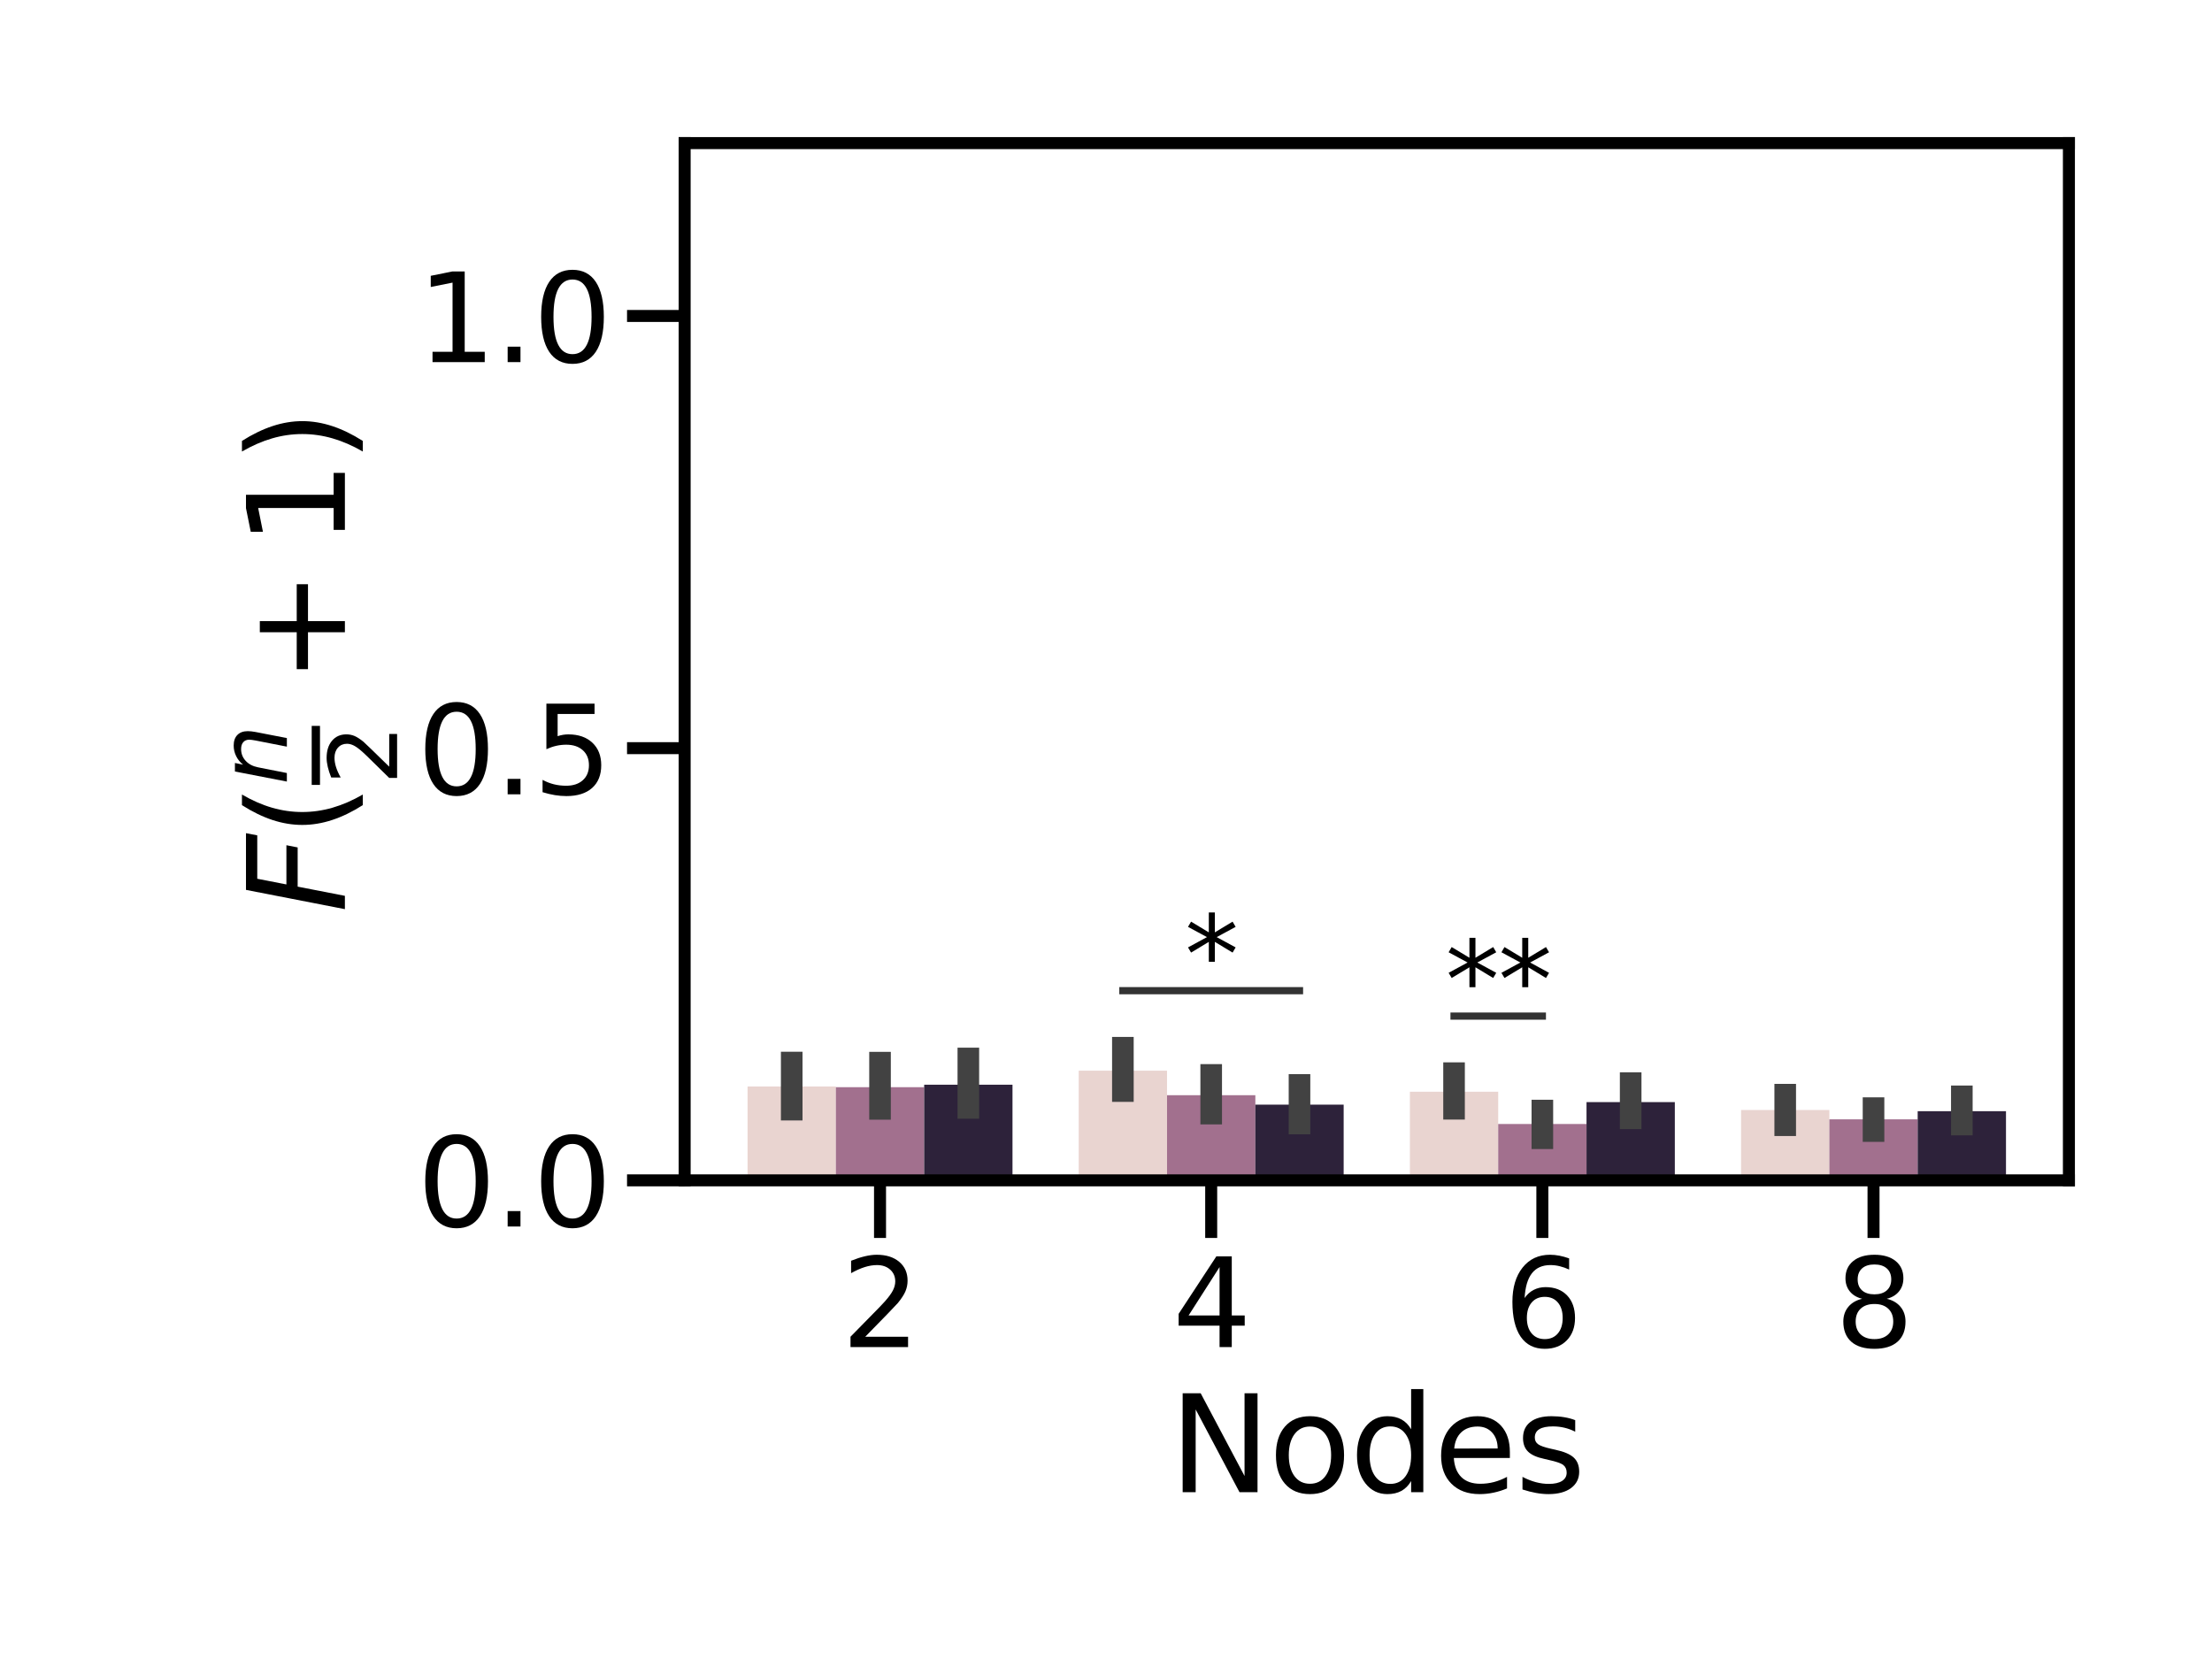 <?xml version="1.0" encoding="utf-8" standalone="no"?>
<!DOCTYPE svg PUBLIC "-//W3C//DTD SVG 1.1//EN"
  "http://www.w3.org/Graphics/SVG/1.1/DTD/svg11.dtd">
<svg xmlns:xlink="http://www.w3.org/1999/xlink" width="460.8pt" height="345.6pt" viewBox="0 0 460.8 345.6" xmlns="http://www.w3.org/2000/svg" version="1.1">
 <defs>
  <style type="text/css">*{stroke-linejoin: round; stroke-linecap: butt}</style>
 </defs>
 <g id="figure_1">
  <g id="patch_1">
   <path d="M 0 345.6 
L 460.8 345.6 
L 460.8 0 
L 0 0 
z
" style="fill: #ffffff"/>
  </g>
  <g id="axes_1">
   <g id="patch_2">
    <path d="M 142.623 245.892 
L 430.992 245.892 
L 430.992 29.808 
L 142.623 29.808 
z
" style="fill: #ffffff"/>
   </g>
   <g id="patch_3">
    <path d="M 155.731 245.892 
L 174.127 245.892 
L 174.127 226.333 
L 155.731 226.333 
z
" clip-path="url(#p7576f96eaa)" style="fill: #e9d4d0"/>
   </g>
   <g id="patch_4">
    <path d="M 224.718 245.892 
L 243.115 245.892 
L 243.115 223.04 
L 224.718 223.04 
z
" clip-path="url(#p7576f96eaa)" style="fill: #e9d4d0"/>
   </g>
   <g id="patch_5">
    <path d="M 293.706 245.892 
L 312.103 245.892 
L 312.103 227.424 
L 293.706 227.424 
z
" clip-path="url(#p7576f96eaa)" style="fill: #e9d4d0"/>
   </g>
   <g id="patch_6">
    <path d="M 362.694 245.892 
L 381.091 245.892 
L 381.091 231.233 
L 362.694 231.233 
z
" clip-path="url(#p7576f96eaa)" style="fill: #e9d4d0"/>
   </g>
   <g id="patch_7">
    <path d="M 174.127 245.892 
L 192.524 245.892 
L 192.524 226.481 
L 174.127 226.481 
z
" clip-path="url(#p7576f96eaa)" style="fill: #a2708e"/>
   </g>
   <g id="patch_8">
    <path d="M 243.115 245.892 
L 261.512 245.892 
L 261.512 228.146 
L 243.115 228.146 
z
" clip-path="url(#p7576f96eaa)" style="fill: #a2708e"/>
   </g>
   <g id="patch_9">
    <path d="M 312.103 245.892 
L 330.5 245.892 
L 330.5 234.143 
L 312.103 234.143 
z
" clip-path="url(#p7576f96eaa)" style="fill: #a2708e"/>
   </g>
   <g id="patch_10">
    <path d="M 381.091 245.892 
L 399.488 245.892 
L 399.488 233.172 
L 381.091 233.172 
z
" clip-path="url(#p7576f96eaa)" style="fill: #a2708e"/>
   </g>
   <g id="patch_11">
    <path d="M 192.524 245.892 
L 210.921 245.892 
L 210.921 225.969 
L 192.524 225.969 
z
" clip-path="url(#p7576f96eaa)" style="fill: #2d223a"/>
   </g>
   <g id="patch_12">
    <path d="M 261.512 245.892 
L 279.909 245.892 
L 279.909 230.117 
L 261.512 230.117 
z
" clip-path="url(#p7576f96eaa)" style="fill: #2d223a"/>
   </g>
   <g id="patch_13">
    <path d="M 330.5 245.892 
L 348.897 245.892 
L 348.897 229.584 
L 330.5 229.584 
z
" clip-path="url(#p7576f96eaa)" style="fill: #2d223a"/>
   </g>
   <g id="patch_14">
    <path d="M 399.488 245.892 
L 417.884 245.892 
L 417.884 231.479 
L 399.488 231.479 
z
" clip-path="url(#p7576f96eaa)" style="fill: #2d223a"/>
   </g>
   <g id="patch_15">
    <path d="M 183.326 245.892 
L 183.326 245.892 
L 183.326 245.892 
L 183.326 245.892 
z
" clip-path="url(#p7576f96eaa)" style="fill: #e9d4d0"/>
   </g>
   <g id="patch_16">
    <path d="M 183.326 245.892 
L 183.326 245.892 
L 183.326 245.892 
L 183.326 245.892 
z
" clip-path="url(#p7576f96eaa)" style="fill: #a2708e"/>
   </g>
   <g id="patch_17">
    <path d="M 183.326 245.892 
L 183.326 245.892 
L 183.326 245.892 
L 183.326 245.892 
z
" clip-path="url(#p7576f96eaa)" style="fill: #2d223a"/>
   </g>
   <g id="matplotlib.axis_1">
    <g id="xtick_1">
     <g id="line2d_1">
      <defs>
       <path id="mc5ac0cae05" d="M 0 0 
L 0 12 
" style="stroke: #000000; stroke-width: 2.5"/>
      </defs>
      <g>
       <use xlink:href="#mc5ac0cae05" x="183.326" y="245.892" style="stroke: #000000; stroke-width: 2.5"/>
      </g>
     </g>
     <g id="text_1">
      <!-- 2 -->
      <g transform="translate(175.277 280.616) scale(0.253 -0.253)">
       <defs>
        <path id="DejaVuSans-32" d="M 1228 531 
L 3431 531 
L 3431 0 
L 469 0 
L 469 531 
Q 828 903 1448 1529 
Q 2069 2156 2228 2338 
Q 2531 2678 2651 2914 
Q 2772 3150 2772 3378 
Q 2772 3750 2511 3984 
Q 2250 4219 1831 4219 
Q 1534 4219 1204 4116 
Q 875 4013 500 3803 
L 500 4441 
Q 881 4594 1212 4672 
Q 1544 4750 1819 4750 
Q 2544 4750 2975 4387 
Q 3406 4025 3406 3419 
Q 3406 3131 3298 2873 
Q 3191 2616 2906 2266 
Q 2828 2175 2409 1742 
Q 1991 1309 1228 531 
z
" transform="scale(0.016)"/>
       </defs>
       <use xlink:href="#DejaVuSans-32"/>
      </g>
     </g>
    </g>
    <g id="xtick_2">
     <g id="line2d_2">
      <g>
       <use xlink:href="#mc5ac0cae05" x="252.314" y="245.892" style="stroke: #000000; stroke-width: 2.5"/>
      </g>
     </g>
     <g id="text_2">
      <!-- 4 -->
      <g transform="translate(244.265 280.616) scale(0.253 -0.253)">
       <defs>
        <path id="DejaVuSans-34" d="M 2419 4116 
L 825 1625 
L 2419 1625 
L 2419 4116 
z
M 2253 4666 
L 3047 4666 
L 3047 1625 
L 3713 1625 
L 3713 1100 
L 3047 1100 
L 3047 0 
L 2419 0 
L 2419 1100 
L 313 1100 
L 313 1709 
L 2253 4666 
z
" transform="scale(0.016)"/>
       </defs>
       <use xlink:href="#DejaVuSans-34"/>
      </g>
     </g>
    </g>
    <g id="xtick_3">
     <g id="line2d_3">
      <g>
       <use xlink:href="#mc5ac0cae05" x="321.301" y="245.892" style="stroke: #000000; stroke-width: 2.5"/>
      </g>
     </g>
     <g id="text_3">
      <!-- 6 -->
      <g transform="translate(313.253 280.616) scale(0.253 -0.253)">
       <defs>
        <path id="DejaVuSans-36" d="M 2113 2584 
Q 1688 2584 1439 2293 
Q 1191 2003 1191 1497 
Q 1191 994 1439 701 
Q 1688 409 2113 409 
Q 2538 409 2786 701 
Q 3034 994 3034 1497 
Q 3034 2003 2786 2293 
Q 2538 2584 2113 2584 
z
M 3366 4563 
L 3366 3988 
Q 3128 4100 2886 4159 
Q 2644 4219 2406 4219 
Q 1781 4219 1451 3797 
Q 1122 3375 1075 2522 
Q 1259 2794 1537 2939 
Q 1816 3084 2150 3084 
Q 2853 3084 3261 2657 
Q 3669 2231 3669 1497 
Q 3669 778 3244 343 
Q 2819 -91 2113 -91 
Q 1303 -91 875 529 
Q 447 1150 447 2328 
Q 447 3434 972 4092 
Q 1497 4750 2381 4750 
Q 2619 4750 2861 4703 
Q 3103 4656 3366 4563 
z
" transform="scale(0.016)"/>
       </defs>
       <use xlink:href="#DejaVuSans-36"/>
      </g>
     </g>
    </g>
    <g id="xtick_4">
     <g id="line2d_4">
      <g>
       <use xlink:href="#mc5ac0cae05" x="390.289" y="245.892" style="stroke: #000000; stroke-width: 2.5"/>
      </g>
     </g>
     <g id="text_4">
      <!-- 8 -->
      <g transform="translate(382.241 280.616) scale(0.253 -0.253)">
       <defs>
        <path id="DejaVuSans-38" d="M 2034 2216 
Q 1584 2216 1326 1975 
Q 1069 1734 1069 1313 
Q 1069 891 1326 650 
Q 1584 409 2034 409 
Q 2484 409 2743 651 
Q 3003 894 3003 1313 
Q 3003 1734 2745 1975 
Q 2488 2216 2034 2216 
z
M 1403 2484 
Q 997 2584 770 2862 
Q 544 3141 544 3541 
Q 544 4100 942 4425 
Q 1341 4750 2034 4750 
Q 2731 4750 3128 4425 
Q 3525 4100 3525 3541 
Q 3525 3141 3298 2862 
Q 3072 2584 2669 2484 
Q 3125 2378 3379 2068 
Q 3634 1759 3634 1313 
Q 3634 634 3220 271 
Q 2806 -91 2034 -91 
Q 1263 -91 848 271 
Q 434 634 434 1313 
Q 434 1759 690 2068 
Q 947 2378 1403 2484 
z
M 1172 3481 
Q 1172 3119 1398 2916 
Q 1625 2713 2034 2713 
Q 2441 2713 2670 2916 
Q 2900 3119 2900 3481 
Q 2900 3844 2670 4047 
Q 2441 4250 2034 4250 
Q 1625 4250 1398 4047 
Q 1172 3844 1172 3481 
z
" transform="scale(0.016)"/>
       </defs>
       <use xlink:href="#DejaVuSans-38"/>
      </g>
     </g>
    </g>
    <g id="text_5">
     <!-- Nodes -->
     <g transform="translate(243.598 310.849) scale(0.276 -0.276)">
      <defs>
       <path id="DejaVuSans-4e" d="M 628 4666 
L 1478 4666 
L 3547 763 
L 3547 4666 
L 4159 4666 
L 4159 0 
L 3309 0 
L 1241 3903 
L 1241 0 
L 628 0 
L 628 4666 
z
" transform="scale(0.016)"/>
       <path id="DejaVuSans-6f" d="M 1959 3097 
Q 1497 3097 1228 2736 
Q 959 2375 959 1747 
Q 959 1119 1226 758 
Q 1494 397 1959 397 
Q 2419 397 2687 759 
Q 2956 1122 2956 1747 
Q 2956 2369 2687 2733 
Q 2419 3097 1959 3097 
z
M 1959 3584 
Q 2709 3584 3137 3096 
Q 3566 2609 3566 1747 
Q 3566 888 3137 398 
Q 2709 -91 1959 -91 
Q 1206 -91 779 398 
Q 353 888 353 1747 
Q 353 2609 779 3096 
Q 1206 3584 1959 3584 
z
" transform="scale(0.016)"/>
       <path id="DejaVuSans-64" d="M 2906 2969 
L 2906 4863 
L 3481 4863 
L 3481 0 
L 2906 0 
L 2906 525 
Q 2725 213 2448 61 
Q 2172 -91 1784 -91 
Q 1150 -91 751 415 
Q 353 922 353 1747 
Q 353 2572 751 3078 
Q 1150 3584 1784 3584 
Q 2172 3584 2448 3432 
Q 2725 3281 2906 2969 
z
M 947 1747 
Q 947 1113 1208 752 
Q 1469 391 1925 391 
Q 2381 391 2643 752 
Q 2906 1113 2906 1747 
Q 2906 2381 2643 2742 
Q 2381 3103 1925 3103 
Q 1469 3103 1208 2742 
Q 947 2381 947 1747 
z
" transform="scale(0.016)"/>
       <path id="DejaVuSans-65" d="M 3597 1894 
L 3597 1613 
L 953 1613 
Q 991 1019 1311 708 
Q 1631 397 2203 397 
Q 2534 397 2845 478 
Q 3156 559 3463 722 
L 3463 178 
Q 3153 47 2828 -22 
Q 2503 -91 2169 -91 
Q 1331 -91 842 396 
Q 353 884 353 1716 
Q 353 2575 817 3079 
Q 1281 3584 2069 3584 
Q 2775 3584 3186 3129 
Q 3597 2675 3597 1894 
z
M 3022 2063 
Q 3016 2534 2758 2815 
Q 2500 3097 2075 3097 
Q 1594 3097 1305 2825 
Q 1016 2553 972 2059 
L 3022 2063 
z
" transform="scale(0.016)"/>
       <path id="DejaVuSans-73" d="M 2834 3397 
L 2834 2853 
Q 2591 2978 2328 3040 
Q 2066 3103 1784 3103 
Q 1356 3103 1142 2972 
Q 928 2841 928 2578 
Q 928 2378 1081 2264 
Q 1234 2150 1697 2047 
L 1894 2003 
Q 2506 1872 2764 1633 
Q 3022 1394 3022 966 
Q 3022 478 2636 193 
Q 2250 -91 1575 -91 
Q 1294 -91 989 -36 
Q 684 19 347 128 
L 347 722 
Q 666 556 975 473 
Q 1284 391 1588 391 
Q 1994 391 2212 530 
Q 2431 669 2431 922 
Q 2431 1156 2273 1281 
Q 2116 1406 1581 1522 
L 1381 1569 
Q 847 1681 609 1914 
Q 372 2147 372 2553 
Q 372 3047 722 3315 
Q 1072 3584 1716 3584 
Q 2034 3584 2315 3537 
Q 2597 3491 2834 3397 
z
" transform="scale(0.016)"/>
      </defs>
      <use xlink:href="#DejaVuSans-4e"/>
      <use xlink:href="#DejaVuSans-6f" transform="translate(74.805 0)"/>
      <use xlink:href="#DejaVuSans-64" transform="translate(135.986 0)"/>
      <use xlink:href="#DejaVuSans-65" transform="translate(199.463 0)"/>
      <use xlink:href="#DejaVuSans-73" transform="translate(260.986 0)"/>
     </g>
    </g>
   </g>
   <g id="matplotlib.axis_2">
    <g id="ytick_1">
     <g id="line2d_5">
      <defs>
       <path id="m3ebd7190fc" d="M 0 0 
L -12 0 
" style="stroke: #000000; stroke-width: 2.5"/>
      </defs>
      <g>
       <use xlink:href="#m3ebd7190fc" x="142.623" y="245.892" style="stroke: #000000; stroke-width: 2.5"/>
      </g>
     </g>
     <g id="text_6">
      <!-- 0.0 -->
      <g transform="translate(86.888 255.504) scale(0.253 -0.253)">
       <defs>
        <path id="DejaVuSans-30" d="M 2034 4250 
Q 1547 4250 1301 3770 
Q 1056 3291 1056 2328 
Q 1056 1369 1301 889 
Q 1547 409 2034 409 
Q 2525 409 2770 889 
Q 3016 1369 3016 2328 
Q 3016 3291 2770 3770 
Q 2525 4250 2034 4250 
z
M 2034 4750 
Q 2819 4750 3233 4129 
Q 3647 3509 3647 2328 
Q 3647 1150 3233 529 
Q 2819 -91 2034 -91 
Q 1250 -91 836 529 
Q 422 1150 422 2328 
Q 422 3509 836 4129 
Q 1250 4750 2034 4750 
z
" transform="scale(0.016)"/>
        <path id="DejaVuSans-2e" d="M 684 794 
L 1344 794 
L 1344 0 
L 684 0 
L 684 794 
z
" transform="scale(0.016)"/>
       </defs>
       <use xlink:href="#DejaVuSans-30"/>
       <use xlink:href="#DejaVuSans-2e" transform="translate(63.623 0)"/>
       <use xlink:href="#DejaVuSans-30" transform="translate(95.41 0)"/>
      </g>
     </g>
    </g>
    <g id="ytick_2">
     <g id="line2d_6">
      <g>
       <use xlink:href="#m3ebd7190fc" x="142.623" y="155.857" style="stroke: #000000; stroke-width: 2.5"/>
      </g>
     </g>
     <g id="text_7">
      <!-- 0.5 -->
      <g transform="translate(86.888 165.469) scale(0.253 -0.253)">
       <defs>
        <path id="DejaVuSans-35" d="M 691 4666 
L 3169 4666 
L 3169 4134 
L 1269 4134 
L 1269 2991 
Q 1406 3038 1543 3061 
Q 1681 3084 1819 3084 
Q 2600 3084 3056 2656 
Q 3513 2228 3513 1497 
Q 3513 744 3044 326 
Q 2575 -91 1722 -91 
Q 1428 -91 1123 -41 
Q 819 9 494 109 
L 494 744 
Q 775 591 1075 516 
Q 1375 441 1709 441 
Q 2250 441 2565 725 
Q 2881 1009 2881 1497 
Q 2881 1984 2565 2268 
Q 2250 2553 1709 2553 
Q 1456 2553 1204 2497 
Q 953 2441 691 2322 
L 691 4666 
z
" transform="scale(0.016)"/>
       </defs>
       <use xlink:href="#DejaVuSans-30"/>
       <use xlink:href="#DejaVuSans-2e" transform="translate(63.623 0)"/>
       <use xlink:href="#DejaVuSans-35" transform="translate(95.41 0)"/>
      </g>
     </g>
    </g>
    <g id="ytick_3">
     <g id="line2d_7">
      <g>
       <use xlink:href="#m3ebd7190fc" x="142.623" y="65.822" style="stroke: #000000; stroke-width: 2.5"/>
      </g>
     </g>
     <g id="text_8">
      <!-- 1.0 -->
      <g transform="translate(86.888 75.434) scale(0.253 -0.253)">
       <defs>
        <path id="DejaVuSans-31" d="M 794 531 
L 1825 531 
L 1825 4091 
L 703 3866 
L 703 4441 
L 1819 4666 
L 2450 4666 
L 2450 531 
L 3481 531 
L 3481 0 
L 794 0 
L 794 531 
z
" transform="scale(0.016)"/>
       </defs>
       <use xlink:href="#DejaVuSans-31"/>
       <use xlink:href="#DejaVuSans-2e" transform="translate(63.623 0)"/>
       <use xlink:href="#DejaVuSans-30" transform="translate(95.41 0)"/>
      </g>
     </g>
    </g>
    <g id="text_9">
     <!-- $F(\frac{n}{2}+1)$ -->
     <g transform="translate(71.848 190.152) rotate(-90) scale(0.276 -0.276)">
      <defs>
       <path id="DejaVuSans-Oblique-46" d="M 1081 4666 
L 3756 4666 
L 3653 4134 
L 1606 4134 
L 1338 2759 
L 3188 2759 
L 3084 2228 
L 1234 2228 
L 800 0 
L 172 0 
L 1081 4666 
z
" transform="scale(0.016)"/>
       <path id="DejaVuSans-28" d="M 1984 4856 
Q 1566 4138 1362 3434 
Q 1159 2731 1159 2009 
Q 1159 1288 1364 580 
Q 1569 -128 1984 -844 
L 1484 -844 
Q 1016 -109 783 600 
Q 550 1309 550 2009 
Q 550 2706 781 3412 
Q 1013 4119 1484 4856 
L 1984 4856 
z
" transform="scale(0.016)"/>
       <path id="DejaVuSans-Oblique-6e" d="M 3566 2113 
L 3156 0 
L 2578 0 
L 2988 2091 
Q 3016 2238 3031 2350 
Q 3047 2463 3047 2528 
Q 3047 2791 2881 2937 
Q 2716 3084 2419 3084 
Q 1956 3084 1622 2776 
Q 1288 2469 1184 1941 
L 800 0 
L 225 0 
L 903 3500 
L 1478 3500 
L 1363 2950 
Q 1603 3253 1940 3418 
Q 2278 3584 2650 3584 
Q 3113 3584 3367 3334 
Q 3622 3084 3622 2631 
Q 3622 2519 3608 2391 
Q 3594 2263 3566 2113 
z
" transform="scale(0.016)"/>
       <path id="DejaVuSans-2b" d="M 2944 4013 
L 2944 2272 
L 4684 2272 
L 4684 1741 
L 2944 1741 
L 2944 0 
L 2419 0 
L 2419 1741 
L 678 1741 
L 678 2272 
L 2419 2272 
L 2419 4013 
L 2944 4013 
z
" transform="scale(0.016)"/>
       <path id="DejaVuSans-29" d="M 513 4856 
L 1013 4856 
Q 1481 4119 1714 3412 
Q 1947 2706 1947 2009 
Q 1947 1309 1714 600 
Q 1481 -109 1013 -844 
L 513 -844 
Q 928 -128 1133 580 
Q 1338 1288 1338 2009 
Q 1338 2731 1133 3434 
Q 928 4138 513 4856 
z
" transform="scale(0.016)"/>
      </defs>
      <use xlink:href="#DejaVuSans-Oblique-46" transform="translate(0 0.003)"/>
      <use xlink:href="#DejaVuSans-28" transform="translate(57.52 0.003)"/>
      <use xlink:href="#DejaVuSans-Oblique-6e" transform="translate(96.533 43.8) scale(0.7)"/>
      <use xlink:href="#DejaVuSans-32" transform="translate(96.533 -39.403) scale(0.7)"/>
      <use xlink:href="#DejaVuSans-2b" transform="translate(173.052 0.003)"/>
      <use xlink:href="#DejaVuSans-31" transform="translate(276.323 0.003)"/>
      <use xlink:href="#DejaVuSans-29" transform="translate(339.946 0.003)"/>
      <path d="M 96.533 18.8 
L 96.533 25.05 
L 141.069 25.05 
L 141.069 18.8 
L 96.533 18.8 
z
"/>
     </g>
    </g>
   </g>
   <g id="line2d_8">
    <path d="M 164.929 231.158 
L 164.929 221.341 
" clip-path="url(#p7576f96eaa)" style="fill: none; stroke: #424242; stroke-width: 4.5; stroke-linecap: square"/>
   </g>
   <g id="line2d_9">
    <path d="M 233.917 227.291 
L 233.917 218.261 
" clip-path="url(#p7576f96eaa)" style="fill: none; stroke: #424242; stroke-width: 4.5; stroke-linecap: square"/>
   </g>
   <g id="line2d_10">
    <path d="M 302.905 230.972 
L 302.905 223.553 
" clip-path="url(#p7576f96eaa)" style="fill: none; stroke: #424242; stroke-width: 4.5; stroke-linecap: square"/>
   </g>
   <g id="line2d_11">
    <path d="M 371.892 234.407 
L 371.892 228.048 
" clip-path="url(#p7576f96eaa)" style="fill: none; stroke: #424242; stroke-width: 4.5; stroke-linecap: square"/>
   </g>
   <g id="line2d_12">
    <path d="M 183.326 231.001 
L 183.326 221.37 
" clip-path="url(#p7576f96eaa)" style="fill: none; stroke: #424242; stroke-width: 4.5; stroke-linecap: square"/>
   </g>
   <g id="line2d_13">
    <path d="M 252.314 231.987 
L 252.314 223.93 
" clip-path="url(#p7576f96eaa)" style="fill: none; stroke: #424242; stroke-width: 4.5; stroke-linecap: square"/>
   </g>
   <g id="line2d_14">
    <path d="M 321.301 237.118 
L 321.301 231.347 
" clip-path="url(#p7576f96eaa)" style="fill: none; stroke: #424242; stroke-width: 4.5; stroke-linecap: square"/>
   </g>
   <g id="line2d_15">
    <path d="M 390.289 235.623 
L 390.289 230.839 
" clip-path="url(#p7576f96eaa)" style="fill: none; stroke: #424242; stroke-width: 4.5; stroke-linecap: square"/>
   </g>
   <g id="line2d_16">
    <path d="M 201.723 230.802 
L 201.723 220.491 
" clip-path="url(#p7576f96eaa)" style="fill: none; stroke: #424242; stroke-width: 4.5; stroke-linecap: square"/>
   </g>
   <g id="line2d_17">
    <path d="M 270.71 234.05 
L 270.71 226.02 
" clip-path="url(#p7576f96eaa)" style="fill: none; stroke: #424242; stroke-width: 4.5; stroke-linecap: square"/>
   </g>
   <g id="line2d_18">
    <path d="M 339.698 232.97 
L 339.698 225.629 
" clip-path="url(#p7576f96eaa)" style="fill: none; stroke: #424242; stroke-width: 4.5; stroke-linecap: square"/>
   </g>
   <g id="line2d_19">
    <path d="M 408.686 234.264 
L 408.686 228.389 
" clip-path="url(#p7576f96eaa)" style="fill: none; stroke: #424242; stroke-width: 4.5; stroke-linecap: square"/>
   </g>
   <g id="line2d_20">
    <path d="M 302.905 211.668 
L 302.905 211.668 
L 321.301 211.668 
L 321.301 211.668 
" style="fill: none; stroke: #333333; stroke-width: 1.5; stroke-linecap: square"/>
   </g>
   <g id="line2d_21">
    <path d="M 233.917 206.377 
L 233.917 206.377 
L 270.71 206.377 
L 270.71 206.377 
" style="fill: none; stroke: #333333; stroke-width: 1.5; stroke-linecap: square"/>
   </g>
   <g id="patch_18">
    <path d="M 142.623 245.892 
L 142.623 29.808 
" style="fill: none; stroke: #000000; stroke-width: 2.5; stroke-linejoin: miter; stroke-linecap: square"/>
   </g>
   <g id="patch_19">
    <path d="M 430.992 245.892 
L 430.992 29.808 
" style="fill: none; stroke: #000000; stroke-width: 2.5; stroke-linejoin: miter; stroke-linecap: square"/>
   </g>
   <g id="patch_20">
    <path d="M 142.623 245.892 
L 430.992 245.892 
" style="fill: none; stroke: #000000; stroke-width: 2.5; stroke-linejoin: miter; stroke-linecap: square"/>
   </g>
   <g id="patch_21">
    <path d="M 142.623 29.808 
L 430.992 29.808 
" style="fill: none; stroke: #000000; stroke-width: 2.5; stroke-linejoin: miter; stroke-linecap: square"/>
   </g>
   <g id="text_10">
    <!-- ** -->
    <g transform="translate(301.103 212.093) scale(0.22 -0.22)">
     <defs>
      <path id="DejaVuSans-2a" d="M 3009 3897 
L 1888 3291 
L 3009 2681 
L 2828 2375 
L 1778 3009 
L 1778 1831 
L 1422 1831 
L 1422 3009 
L 372 2375 
L 191 2681 
L 1313 3291 
L 191 3897 
L 372 4206 
L 1422 3572 
L 1422 4750 
L 1778 4750 
L 1778 3572 
L 2828 4206 
L 3009 3897 
z
" transform="scale(0.016)"/>
     </defs>
     <use xlink:href="#DejaVuSans-2a"/>
     <use xlink:href="#DejaVuSans-2a" transform="translate(50 0)"/>
    </g>
   </g>
   <g id="text_11">
    <!-- * -->
    <g transform="translate(246.814 206.801) scale(0.22 -0.22)">
     <use xlink:href="#DejaVuSans-2a"/>
    </g>
   </g>
  </g>
 </g>
 <defs>
  <clipPath id="p7576f96eaa">
   <rect x="142.623" y="29.808" width="288.369" height="216.084"/>
  </clipPath>
 </defs>
</svg>
